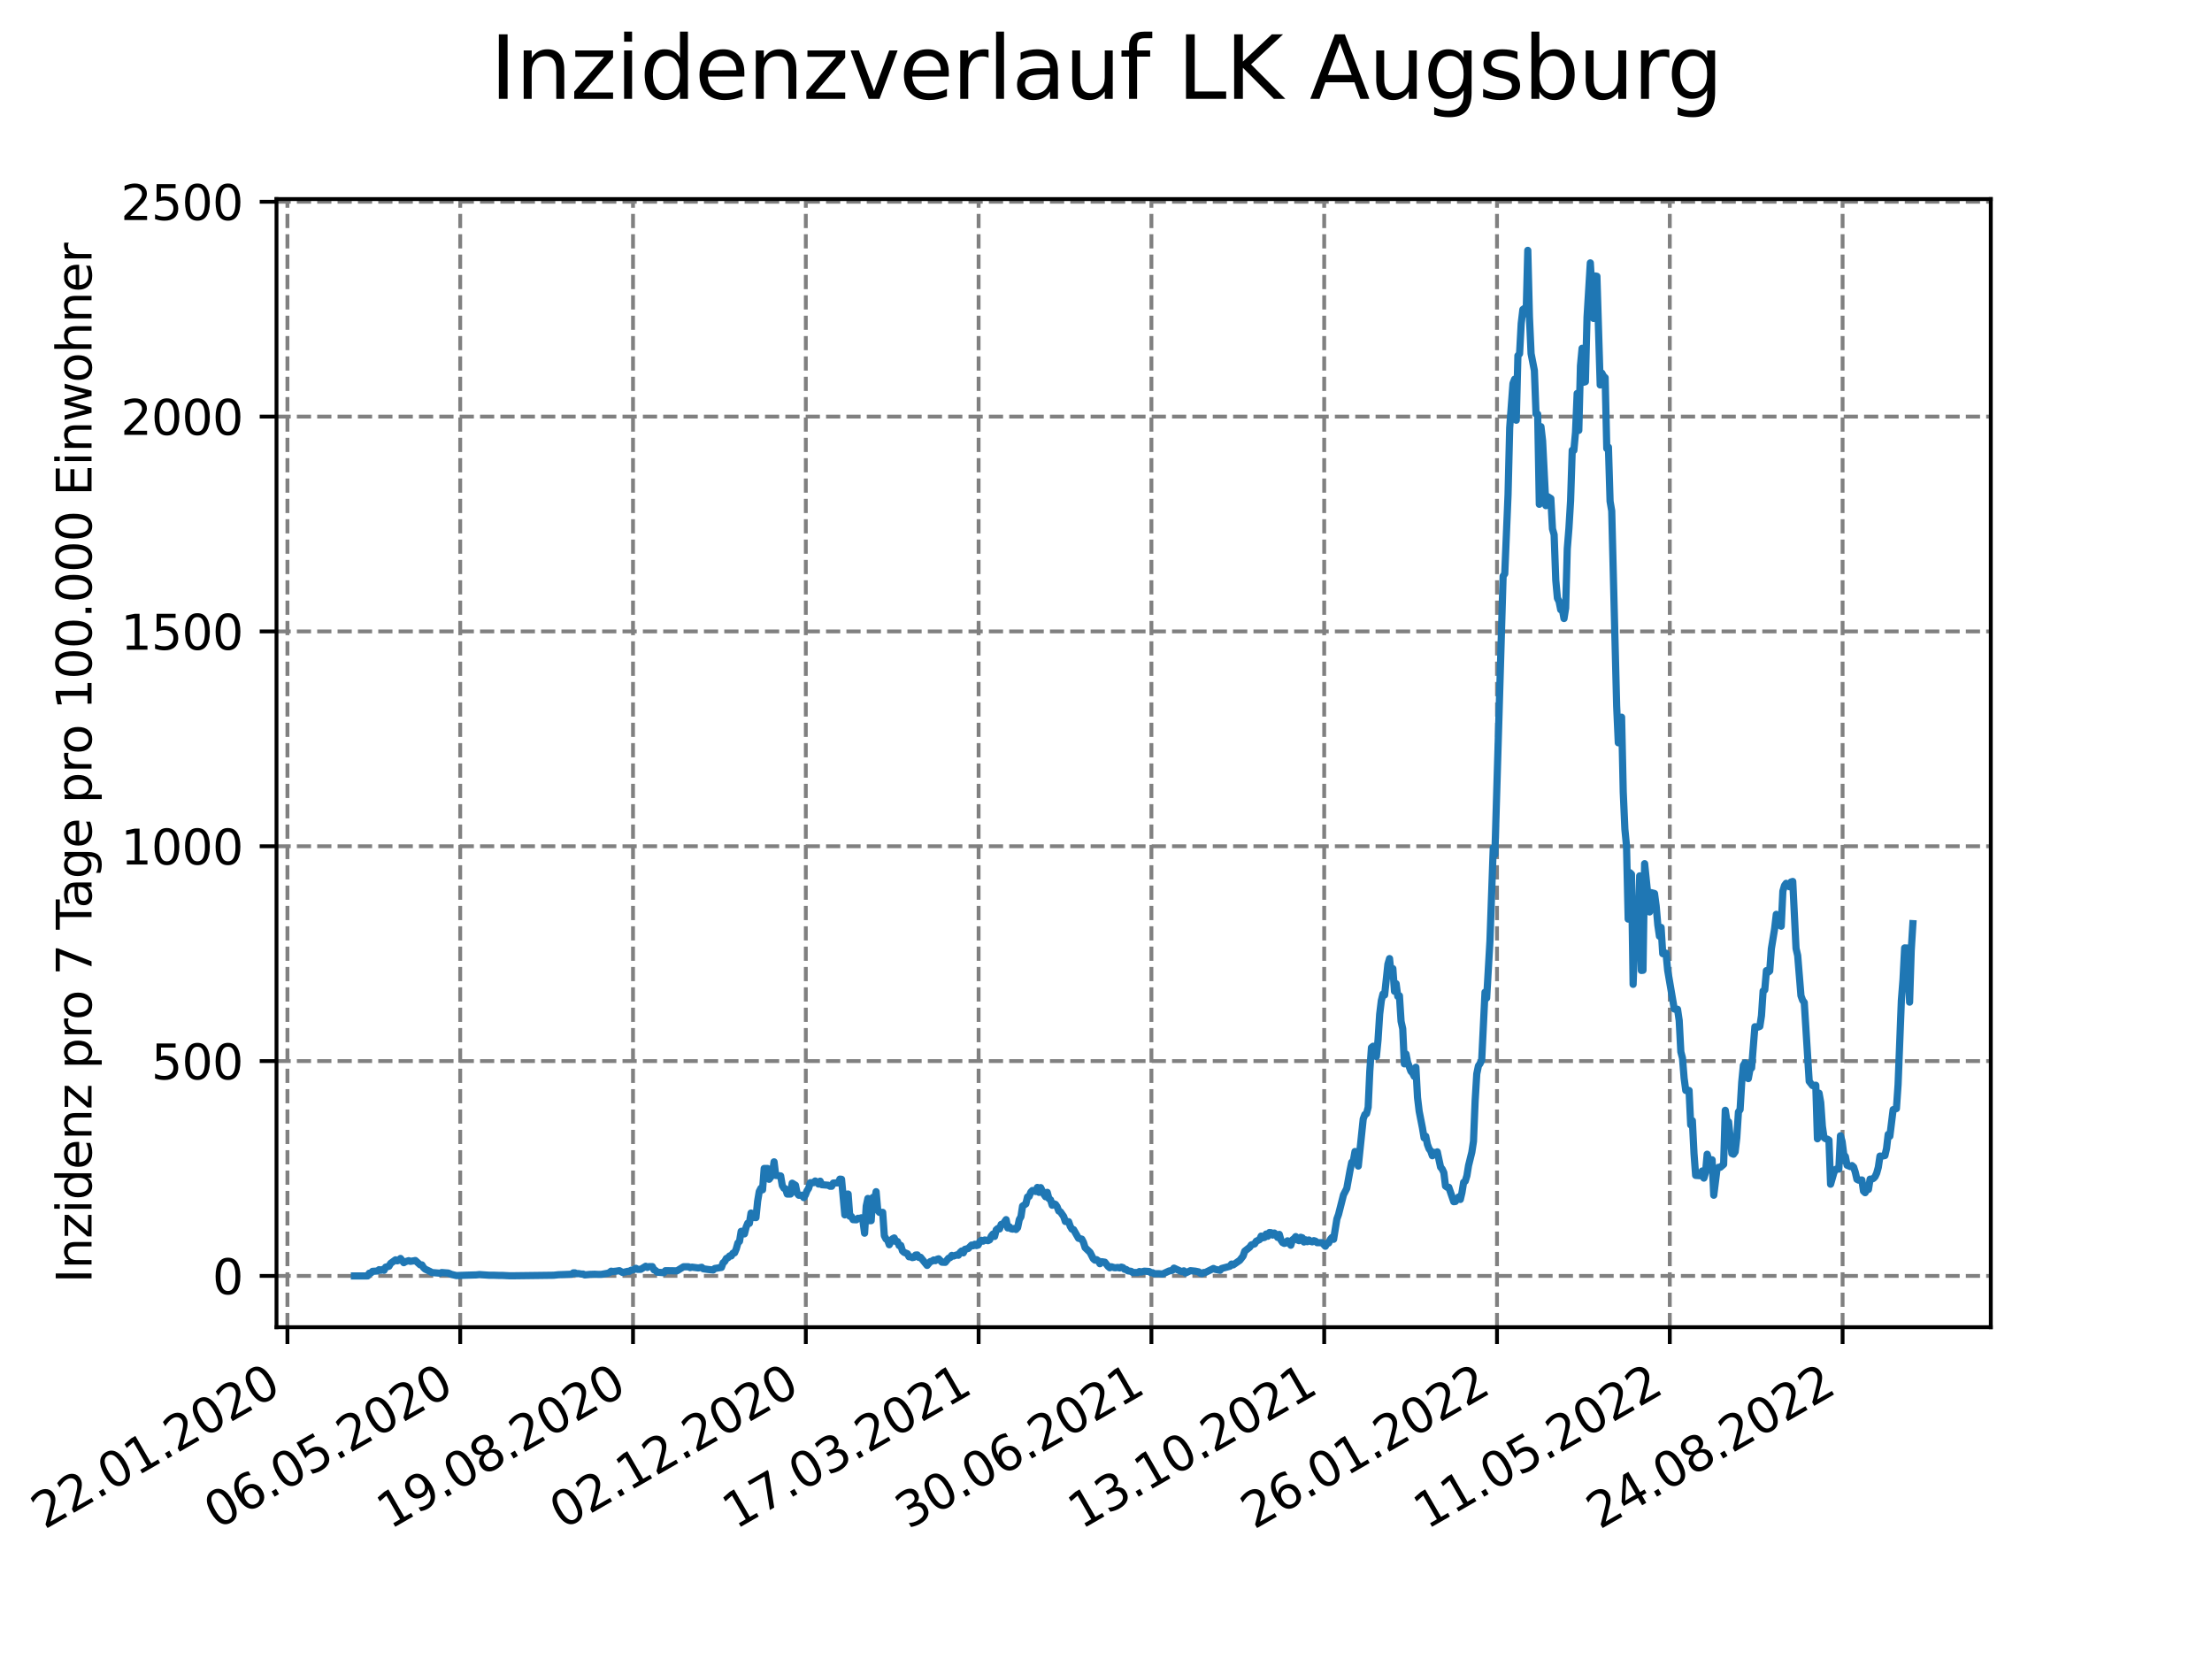 <?xml version="1.0" encoding="utf-8" standalone="no"?>
<!DOCTYPE svg PUBLIC "-//W3C//DTD SVG 1.1//EN"
  "http://www.w3.org/Graphics/SVG/1.1/DTD/svg11.dtd">
<svg xmlns:xlink="http://www.w3.org/1999/xlink" width="460.8pt" height="345.6pt" viewBox="0 0 460.8 345.6" xmlns="http://www.w3.org/2000/svg" version="1.1">
 <defs>
  <style type="text/css">*{stroke-linejoin: round; stroke-linecap: butt}</style>
 </defs>
 <g id="figure_1">
  <g id="patch_1">
   <path d="M 0 345.6 
L 460.8 345.6 
L 460.8 0 
L 0 0 
z
" style="fill: #ffffff"/>
  </g>
  <g id="axes_1">
   <g id="patch_2">
    <path d="M 57.6 276.48 
L 414.72 276.48 
L 414.72 41.472 
L 57.6 41.472 
z
" style="fill: #ffffff"/>
   </g>
   <g id="matplotlib.axis_1">
    <g id="xtick_1">
     <g id="line2d_1">
      <path d="M 59.877 276.48 
L 59.877 41.472 
" clip-path="url(#p350815d47a)" style="fill: none; stroke-dasharray: 2.96,1.28; stroke-dashoffset: 0; stroke: #808080; stroke-width: 0.8"/>
     </g>
     <g id="line2d_2">
      <defs>
       <path id="mef8d6d3909" d="M 0 0 
L 0 3.5 
" style="stroke: #000000; stroke-width: 0.8"/>
      </defs>
      <g>
       <use xlink:href="#mef8d6d3909" x="59.877" y="276.48" style="stroke: #000000; stroke-width: 0.8"/>
      </g>
     </g>
     <g id="text_1">
      <!-- 22.01.2020 -->
      <g transform="translate(9.252 318.689) rotate(-30) scale(0.1 -0.1)">
       <defs>
        <path id="DejaVuSans-32" d="M 1228 531 
L 3431 531 
L 3431 0 
L 469 0 
L 469 531 
Q 828 903 1448 1529 
Q 2069 2156 2228 2338 
Q 2531 2678 2651 2914 
Q 2772 3150 2772 3378 
Q 2772 3750 2511 3984 
Q 2250 4219 1831 4219 
Q 1534 4219 1204 4116 
Q 875 4013 500 3803 
L 500 4441 
Q 881 4594 1212 4672 
Q 1544 4750 1819 4750 
Q 2544 4750 2975 4387 
Q 3406 4025 3406 3419 
Q 3406 3131 3298 2873 
Q 3191 2616 2906 2266 
Q 2828 2175 2409 1742 
Q 1991 1309 1228 531 
z
" transform="scale(0.016)"/>
        <path id="DejaVuSans-2e" d="M 684 794 
L 1344 794 
L 1344 0 
L 684 0 
L 684 794 
z
" transform="scale(0.016)"/>
        <path id="DejaVuSans-30" d="M 2034 4250 
Q 1547 4250 1301 3770 
Q 1056 3291 1056 2328 
Q 1056 1369 1301 889 
Q 1547 409 2034 409 
Q 2525 409 2770 889 
Q 3016 1369 3016 2328 
Q 3016 3291 2770 3770 
Q 2525 4250 2034 4250 
z
M 2034 4750 
Q 2819 4750 3233 4129 
Q 3647 3509 3647 2328 
Q 3647 1150 3233 529 
Q 2819 -91 2034 -91 
Q 1250 -91 836 529 
Q 422 1150 422 2328 
Q 422 3509 836 4129 
Q 1250 4750 2034 4750 
z
" transform="scale(0.016)"/>
        <path id="DejaVuSans-31" d="M 794 531 
L 1825 531 
L 1825 4091 
L 703 3866 
L 703 4441 
L 1819 4666 
L 2450 4666 
L 2450 531 
L 3481 531 
L 3481 0 
L 794 0 
L 794 531 
z
" transform="scale(0.016)"/>
       </defs>
       <use xlink:href="#DejaVuSans-32"/>
       <use xlink:href="#DejaVuSans-32" x="63.623"/>
       <use xlink:href="#DejaVuSans-2e" x="127.246"/>
       <use xlink:href="#DejaVuSans-30" x="159.033"/>
       <use xlink:href="#DejaVuSans-31" x="222.656"/>
       <use xlink:href="#DejaVuSans-2e" x="286.279"/>
       <use xlink:href="#DejaVuSans-32" x="318.066"/>
       <use xlink:href="#DejaVuSans-30" x="381.689"/>
       <use xlink:href="#DejaVuSans-32" x="445.312"/>
       <use xlink:href="#DejaVuSans-30" x="508.936"/>
      </g>
     </g>
    </g>
    <g id="xtick_2">
     <g id="line2d_3">
      <path d="M 95.873 276.48 
L 95.873 41.472 
" clip-path="url(#p350815d47a)" style="fill: none; stroke-dasharray: 2.96,1.28; stroke-dashoffset: 0; stroke: #808080; stroke-width: 0.8"/>
     </g>
     <g id="line2d_4">
      <g>
       <use xlink:href="#mef8d6d3909" x="95.873" y="276.48" style="stroke: #000000; stroke-width: 0.8"/>
      </g>
     </g>
     <g id="text_2">
      <!-- 06.05.2020 -->
      <g transform="translate(45.248 318.689) rotate(-30) scale(0.1 -0.1)">
       <defs>
        <path id="DejaVuSans-36" d="M 2113 2584 
Q 1688 2584 1439 2293 
Q 1191 2003 1191 1497 
Q 1191 994 1439 701 
Q 1688 409 2113 409 
Q 2538 409 2786 701 
Q 3034 994 3034 1497 
Q 3034 2003 2786 2293 
Q 2538 2584 2113 2584 
z
M 3366 4563 
L 3366 3988 
Q 3128 4100 2886 4159 
Q 2644 4219 2406 4219 
Q 1781 4219 1451 3797 
Q 1122 3375 1075 2522 
Q 1259 2794 1537 2939 
Q 1816 3084 2150 3084 
Q 2853 3084 3261 2657 
Q 3669 2231 3669 1497 
Q 3669 778 3244 343 
Q 2819 -91 2113 -91 
Q 1303 -91 875 529 
Q 447 1150 447 2328 
Q 447 3434 972 4092 
Q 1497 4750 2381 4750 
Q 2619 4750 2861 4703 
Q 3103 4656 3366 4563 
z
" transform="scale(0.016)"/>
        <path id="DejaVuSans-35" d="M 691 4666 
L 3169 4666 
L 3169 4134 
L 1269 4134 
L 1269 2991 
Q 1406 3038 1543 3061 
Q 1681 3084 1819 3084 
Q 2600 3084 3056 2656 
Q 3513 2228 3513 1497 
Q 3513 744 3044 326 
Q 2575 -91 1722 -91 
Q 1428 -91 1123 -41 
Q 819 9 494 109 
L 494 744 
Q 775 591 1075 516 
Q 1375 441 1709 441 
Q 2250 441 2565 725 
Q 2881 1009 2881 1497 
Q 2881 1984 2565 2268 
Q 2250 2553 1709 2553 
Q 1456 2553 1204 2497 
Q 953 2441 691 2322 
L 691 4666 
z
" transform="scale(0.016)"/>
       </defs>
       <use xlink:href="#DejaVuSans-30"/>
       <use xlink:href="#DejaVuSans-36" x="63.623"/>
       <use xlink:href="#DejaVuSans-2e" x="127.246"/>
       <use xlink:href="#DejaVuSans-30" x="159.033"/>
       <use xlink:href="#DejaVuSans-35" x="222.656"/>
       <use xlink:href="#DejaVuSans-2e" x="286.279"/>
       <use xlink:href="#DejaVuSans-32" x="318.066"/>
       <use xlink:href="#DejaVuSans-30" x="381.689"/>
       <use xlink:href="#DejaVuSans-32" x="445.312"/>
       <use xlink:href="#DejaVuSans-30" x="508.936"/>
      </g>
     </g>
    </g>
    <g id="xtick_3">
     <g id="line2d_5">
      <path d="M 131.87 276.48 
L 131.87 41.472 
" clip-path="url(#p350815d47a)" style="fill: none; stroke-dasharray: 2.96,1.28; stroke-dashoffset: 0; stroke: #808080; stroke-width: 0.8"/>
     </g>
     <g id="line2d_6">
      <g>
       <use xlink:href="#mef8d6d3909" x="131.87" y="276.48" style="stroke: #000000; stroke-width: 0.8"/>
      </g>
     </g>
     <g id="text_3">
      <!-- 19.08.2020 -->
      <g transform="translate(81.245 318.689) rotate(-30) scale(0.1 -0.1)">
       <defs>
        <path id="DejaVuSans-39" d="M 703 97 
L 703 672 
Q 941 559 1184 500 
Q 1428 441 1663 441 
Q 2288 441 2617 861 
Q 2947 1281 2994 2138 
Q 2813 1869 2534 1725 
Q 2256 1581 1919 1581 
Q 1219 1581 811 2004 
Q 403 2428 403 3163 
Q 403 3881 828 4315 
Q 1253 4750 1959 4750 
Q 2769 4750 3195 4129 
Q 3622 3509 3622 2328 
Q 3622 1225 3098 567 
Q 2575 -91 1691 -91 
Q 1453 -91 1209 -44 
Q 966 3 703 97 
z
M 1959 2075 
Q 2384 2075 2632 2365 
Q 2881 2656 2881 3163 
Q 2881 3666 2632 3958 
Q 2384 4250 1959 4250 
Q 1534 4250 1286 3958 
Q 1038 3666 1038 3163 
Q 1038 2656 1286 2365 
Q 1534 2075 1959 2075 
z
" transform="scale(0.016)"/>
        <path id="DejaVuSans-38" d="M 2034 2216 
Q 1584 2216 1326 1975 
Q 1069 1734 1069 1313 
Q 1069 891 1326 650 
Q 1584 409 2034 409 
Q 2484 409 2743 651 
Q 3003 894 3003 1313 
Q 3003 1734 2745 1975 
Q 2488 2216 2034 2216 
z
M 1403 2484 
Q 997 2584 770 2862 
Q 544 3141 544 3541 
Q 544 4100 942 4425 
Q 1341 4750 2034 4750 
Q 2731 4750 3128 4425 
Q 3525 4100 3525 3541 
Q 3525 3141 3298 2862 
Q 3072 2584 2669 2484 
Q 3125 2378 3379 2068 
Q 3634 1759 3634 1313 
Q 3634 634 3220 271 
Q 2806 -91 2034 -91 
Q 1263 -91 848 271 
Q 434 634 434 1313 
Q 434 1759 690 2068 
Q 947 2378 1403 2484 
z
M 1172 3481 
Q 1172 3119 1398 2916 
Q 1625 2713 2034 2713 
Q 2441 2713 2670 2916 
Q 2900 3119 2900 3481 
Q 2900 3844 2670 4047 
Q 2441 4250 2034 4250 
Q 1625 4250 1398 4047 
Q 1172 3844 1172 3481 
z
" transform="scale(0.016)"/>
       </defs>
       <use xlink:href="#DejaVuSans-31"/>
       <use xlink:href="#DejaVuSans-39" x="63.623"/>
       <use xlink:href="#DejaVuSans-2e" x="127.246"/>
       <use xlink:href="#DejaVuSans-30" x="159.033"/>
       <use xlink:href="#DejaVuSans-38" x="222.656"/>
       <use xlink:href="#DejaVuSans-2e" x="286.279"/>
       <use xlink:href="#DejaVuSans-32" x="318.066"/>
       <use xlink:href="#DejaVuSans-30" x="381.689"/>
       <use xlink:href="#DejaVuSans-32" x="445.312"/>
       <use xlink:href="#DejaVuSans-30" x="508.936"/>
      </g>
     </g>
    </g>
    <g id="xtick_4">
     <g id="line2d_7">
      <path d="M 167.867 276.48 
L 167.867 41.472 
" clip-path="url(#p350815d47a)" style="fill: none; stroke-dasharray: 2.96,1.28; stroke-dashoffset: 0; stroke: #808080; stroke-width: 0.8"/>
     </g>
     <g id="line2d_8">
      <g>
       <use xlink:href="#mef8d6d3909" x="167.867" y="276.48" style="stroke: #000000; stroke-width: 0.8"/>
      </g>
     </g>
     <g id="text_4">
      <!-- 02.12.2020 -->
      <g transform="translate(117.241 318.689) rotate(-30) scale(0.1 -0.1)">
       <use xlink:href="#DejaVuSans-30"/>
       <use xlink:href="#DejaVuSans-32" x="63.623"/>
       <use xlink:href="#DejaVuSans-2e" x="127.246"/>
       <use xlink:href="#DejaVuSans-31" x="159.033"/>
       <use xlink:href="#DejaVuSans-32" x="222.656"/>
       <use xlink:href="#DejaVuSans-2e" x="286.279"/>
       <use xlink:href="#DejaVuSans-32" x="318.066"/>
       <use xlink:href="#DejaVuSans-30" x="381.689"/>
       <use xlink:href="#DejaVuSans-32" x="445.312"/>
       <use xlink:href="#DejaVuSans-30" x="508.936"/>
      </g>
     </g>
    </g>
    <g id="xtick_5">
     <g id="line2d_9">
      <path d="M 203.863 276.48 
L 203.863 41.472 
" clip-path="url(#p350815d47a)" style="fill: none; stroke-dasharray: 2.96,1.28; stroke-dashoffset: 0; stroke: #808080; stroke-width: 0.8"/>
     </g>
     <g id="line2d_10">
      <g>
       <use xlink:href="#mef8d6d3909" x="203.863" y="276.48" style="stroke: #000000; stroke-width: 0.8"/>
      </g>
     </g>
     <g id="text_5">
      <!-- 17.03.2021 -->
      <g transform="translate(153.238 318.689) rotate(-30) scale(0.1 -0.1)">
       <defs>
        <path id="DejaVuSans-37" d="M 525 4666 
L 3525 4666 
L 3525 4397 
L 1831 0 
L 1172 0 
L 2766 4134 
L 525 4134 
L 525 4666 
z
" transform="scale(0.016)"/>
        <path id="DejaVuSans-33" d="M 2597 2516 
Q 3050 2419 3304 2112 
Q 3559 1806 3559 1356 
Q 3559 666 3084 287 
Q 2609 -91 1734 -91 
Q 1441 -91 1130 -33 
Q 819 25 488 141 
L 488 750 
Q 750 597 1062 519 
Q 1375 441 1716 441 
Q 2309 441 2620 675 
Q 2931 909 2931 1356 
Q 2931 1769 2642 2001 
Q 2353 2234 1838 2234 
L 1294 2234 
L 1294 2753 
L 1863 2753 
Q 2328 2753 2575 2939 
Q 2822 3125 2822 3475 
Q 2822 3834 2567 4026 
Q 2313 4219 1838 4219 
Q 1578 4219 1281 4162 
Q 984 4106 628 3988 
L 628 4550 
Q 988 4650 1302 4700 
Q 1616 4750 1894 4750 
Q 2613 4750 3031 4423 
Q 3450 4097 3450 3541 
Q 3450 3153 3228 2886 
Q 3006 2619 2597 2516 
z
" transform="scale(0.016)"/>
       </defs>
       <use xlink:href="#DejaVuSans-31"/>
       <use xlink:href="#DejaVuSans-37" x="63.623"/>
       <use xlink:href="#DejaVuSans-2e" x="127.246"/>
       <use xlink:href="#DejaVuSans-30" x="159.033"/>
       <use xlink:href="#DejaVuSans-33" x="222.656"/>
       <use xlink:href="#DejaVuSans-2e" x="286.279"/>
       <use xlink:href="#DejaVuSans-32" x="318.066"/>
       <use xlink:href="#DejaVuSans-30" x="381.689"/>
       <use xlink:href="#DejaVuSans-32" x="445.312"/>
       <use xlink:href="#DejaVuSans-31" x="508.936"/>
      </g>
     </g>
    </g>
    <g id="xtick_6">
     <g id="line2d_11">
      <path d="M 239.86 276.48 
L 239.86 41.472 
" clip-path="url(#p350815d47a)" style="fill: none; stroke-dasharray: 2.96,1.28; stroke-dashoffset: 0; stroke: #808080; stroke-width: 0.8"/>
     </g>
     <g id="line2d_12">
      <g>
       <use xlink:href="#mef8d6d3909" x="239.86" y="276.48" style="stroke: #000000; stroke-width: 0.8"/>
      </g>
     </g>
     <g id="text_6">
      <!-- 30.06.2021 -->
      <g transform="translate(189.234 318.689) rotate(-30) scale(0.1 -0.1)">
       <use xlink:href="#DejaVuSans-33"/>
       <use xlink:href="#DejaVuSans-30" x="63.623"/>
       <use xlink:href="#DejaVuSans-2e" x="127.246"/>
       <use xlink:href="#DejaVuSans-30" x="159.033"/>
       <use xlink:href="#DejaVuSans-36" x="222.656"/>
       <use xlink:href="#DejaVuSans-2e" x="286.279"/>
       <use xlink:href="#DejaVuSans-32" x="318.066"/>
       <use xlink:href="#DejaVuSans-30" x="381.689"/>
       <use xlink:href="#DejaVuSans-32" x="445.312"/>
       <use xlink:href="#DejaVuSans-31" x="508.936"/>
      </g>
     </g>
    </g>
    <g id="xtick_7">
     <g id="line2d_13">
      <path d="M 275.856 276.48 
L 275.856 41.472 
" clip-path="url(#p350815d47a)" style="fill: none; stroke-dasharray: 2.96,1.28; stroke-dashoffset: 0; stroke: #808080; stroke-width: 0.8"/>
     </g>
     <g id="line2d_14">
      <g>
       <use xlink:href="#mef8d6d3909" x="275.856" y="276.48" style="stroke: #000000; stroke-width: 0.8"/>
      </g>
     </g>
     <g id="text_7">
      <!-- 13.10.2021 -->
      <g transform="translate(225.231 318.689) rotate(-30) scale(0.1 -0.1)">
       <use xlink:href="#DejaVuSans-31"/>
       <use xlink:href="#DejaVuSans-33" x="63.623"/>
       <use xlink:href="#DejaVuSans-2e" x="127.246"/>
       <use xlink:href="#DejaVuSans-31" x="159.033"/>
       <use xlink:href="#DejaVuSans-30" x="222.656"/>
       <use xlink:href="#DejaVuSans-2e" x="286.279"/>
       <use xlink:href="#DejaVuSans-32" x="318.066"/>
       <use xlink:href="#DejaVuSans-30" x="381.689"/>
       <use xlink:href="#DejaVuSans-32" x="445.312"/>
       <use xlink:href="#DejaVuSans-31" x="508.936"/>
      </g>
     </g>
    </g>
    <g id="xtick_8">
     <g id="line2d_15">
      <path d="M 311.853 276.48 
L 311.853 41.472 
" clip-path="url(#p350815d47a)" style="fill: none; stroke-dasharray: 2.96,1.28; stroke-dashoffset: 0; stroke: #808080; stroke-width: 0.8"/>
     </g>
     <g id="line2d_16">
      <g>
       <use xlink:href="#mef8d6d3909" x="311.853" y="276.48" style="stroke: #000000; stroke-width: 0.8"/>
      </g>
     </g>
     <g id="text_8">
      <!-- 26.01.2022 -->
      <g transform="translate(261.228 318.689) rotate(-30) scale(0.1 -0.1)">
       <use xlink:href="#DejaVuSans-32"/>
       <use xlink:href="#DejaVuSans-36" x="63.623"/>
       <use xlink:href="#DejaVuSans-2e" x="127.246"/>
       <use xlink:href="#DejaVuSans-30" x="159.033"/>
       <use xlink:href="#DejaVuSans-31" x="222.656"/>
       <use xlink:href="#DejaVuSans-2e" x="286.279"/>
       <use xlink:href="#DejaVuSans-32" x="318.066"/>
       <use xlink:href="#DejaVuSans-30" x="381.689"/>
       <use xlink:href="#DejaVuSans-32" x="445.312"/>
       <use xlink:href="#DejaVuSans-32" x="508.936"/>
      </g>
     </g>
    </g>
    <g id="xtick_9">
     <g id="line2d_17">
      <path d="M 347.849 276.48 
L 347.849 41.472 
" clip-path="url(#p350815d47a)" style="fill: none; stroke-dasharray: 2.96,1.28; stroke-dashoffset: 0; stroke: #808080; stroke-width: 0.8"/>
     </g>
     <g id="line2d_18">
      <g>
       <use xlink:href="#mef8d6d3909" x="347.849" y="276.48" style="stroke: #000000; stroke-width: 0.8"/>
      </g>
     </g>
     <g id="text_9">
      <!-- 11.05.2022 -->
      <g transform="translate(297.224 318.689) rotate(-30) scale(0.1 -0.1)">
       <use xlink:href="#DejaVuSans-31"/>
       <use xlink:href="#DejaVuSans-31" x="63.623"/>
       <use xlink:href="#DejaVuSans-2e" x="127.246"/>
       <use xlink:href="#DejaVuSans-30" x="159.033"/>
       <use xlink:href="#DejaVuSans-35" x="222.656"/>
       <use xlink:href="#DejaVuSans-2e" x="286.279"/>
       <use xlink:href="#DejaVuSans-32" x="318.066"/>
       <use xlink:href="#DejaVuSans-30" x="381.689"/>
       <use xlink:href="#DejaVuSans-32" x="445.312"/>
       <use xlink:href="#DejaVuSans-32" x="508.936"/>
      </g>
     </g>
    </g>
    <g id="xtick_10">
     <g id="line2d_19">
      <path d="M 383.846 276.48 
L 383.846 41.472 
" clip-path="url(#p350815d47a)" style="fill: none; stroke-dasharray: 2.96,1.28; stroke-dashoffset: 0; stroke: #808080; stroke-width: 0.8"/>
     </g>
     <g id="line2d_20">
      <g>
       <use xlink:href="#mef8d6d3909" x="383.846" y="276.48" style="stroke: #000000; stroke-width: 0.8"/>
      </g>
     </g>
     <g id="text_10">
      <!-- 24.08.2022 -->
      <g transform="translate(333.221 318.689) rotate(-30) scale(0.1 -0.1)">
       <defs>
        <path id="DejaVuSans-34" d="M 2419 4116 
L 825 1625 
L 2419 1625 
L 2419 4116 
z
M 2253 4666 
L 3047 4666 
L 3047 1625 
L 3713 1625 
L 3713 1100 
L 3047 1100 
L 3047 0 
L 2419 0 
L 2419 1100 
L 313 1100 
L 313 1709 
L 2253 4666 
z
" transform="scale(0.016)"/>
       </defs>
       <use xlink:href="#DejaVuSans-32"/>
       <use xlink:href="#DejaVuSans-34" x="63.623"/>
       <use xlink:href="#DejaVuSans-2e" x="127.246"/>
       <use xlink:href="#DejaVuSans-30" x="159.033"/>
       <use xlink:href="#DejaVuSans-38" x="222.656"/>
       <use xlink:href="#DejaVuSans-2e" x="286.279"/>
       <use xlink:href="#DejaVuSans-32" x="318.066"/>
       <use xlink:href="#DejaVuSans-30" x="381.689"/>
       <use xlink:href="#DejaVuSans-32" x="445.312"/>
       <use xlink:href="#DejaVuSans-32" x="508.936"/>
      </g>
     </g>
    </g>
   </g>
   <g id="matplotlib.axis_2">
    <g id="ytick_1">
     <g id="line2d_21">
      <path d="M 57.6 265.798 
L 414.72 265.798 
" clip-path="url(#p350815d47a)" style="fill: none; stroke-dasharray: 2.96,1.28; stroke-dashoffset: 0; stroke: #808080; stroke-width: 0.8"/>
     </g>
     <g id="line2d_22">
      <defs>
       <path id="m6d51713709" d="M 0 0 
L -3.5 0 
" style="stroke: #000000; stroke-width: 0.8"/>
      </defs>
      <g>
       <use xlink:href="#m6d51713709" x="57.6" y="265.798" style="stroke: #000000; stroke-width: 0.8"/>
      </g>
     </g>
     <g id="text_11">
      <!-- 0 -->
      <g transform="translate(44.237 269.597) scale(0.1 -0.1)">
       <use xlink:href="#DejaVuSans-30"/>
      </g>
     </g>
    </g>
    <g id="ytick_2">
     <g id="line2d_23">
      <path d="M 57.6 221.044 
L 414.72 221.044 
" clip-path="url(#p350815d47a)" style="fill: none; stroke-dasharray: 2.96,1.28; stroke-dashoffset: 0; stroke: #808080; stroke-width: 0.8"/>
     </g>
     <g id="line2d_24">
      <g>
       <use xlink:href="#m6d51713709" x="57.6" y="221.044" style="stroke: #000000; stroke-width: 0.8"/>
      </g>
     </g>
     <g id="text_12">
      <!-- 500 -->
      <g transform="translate(31.512 224.843) scale(0.1 -0.1)">
       <use xlink:href="#DejaVuSans-35"/>
       <use xlink:href="#DejaVuSans-30" x="63.623"/>
       <use xlink:href="#DejaVuSans-30" x="127.246"/>
      </g>
     </g>
    </g>
    <g id="ytick_3">
     <g id="line2d_25">
      <path d="M 57.6 176.291 
L 414.72 176.291 
" clip-path="url(#p350815d47a)" style="fill: none; stroke-dasharray: 2.96,1.28; stroke-dashoffset: 0; stroke: #808080; stroke-width: 0.8"/>
     </g>
     <g id="line2d_26">
      <g>
       <use xlink:href="#m6d51713709" x="57.6" y="176.291" style="stroke: #000000; stroke-width: 0.8"/>
      </g>
     </g>
     <g id="text_13">
      <!-- 1000 -->
      <g transform="translate(25.15 180.09) scale(0.1 -0.1)">
       <use xlink:href="#DejaVuSans-31"/>
       <use xlink:href="#DejaVuSans-30" x="63.623"/>
       <use xlink:href="#DejaVuSans-30" x="127.246"/>
       <use xlink:href="#DejaVuSans-30" x="190.869"/>
      </g>
     </g>
    </g>
    <g id="ytick_4">
     <g id="line2d_27">
      <path d="M 57.6 131.537 
L 414.72 131.537 
" clip-path="url(#p350815d47a)" style="fill: none; stroke-dasharray: 2.96,1.28; stroke-dashoffset: 0; stroke: #808080; stroke-width: 0.8"/>
     </g>
     <g id="line2d_28">
      <g>
       <use xlink:href="#m6d51713709" x="57.6" y="131.537" style="stroke: #000000; stroke-width: 0.8"/>
      </g>
     </g>
     <g id="text_14">
      <!-- 1500 -->
      <g transform="translate(25.15 135.336) scale(0.1 -0.1)">
       <use xlink:href="#DejaVuSans-31"/>
       <use xlink:href="#DejaVuSans-35" x="63.623"/>
       <use xlink:href="#DejaVuSans-30" x="127.246"/>
       <use xlink:href="#DejaVuSans-30" x="190.869"/>
      </g>
     </g>
    </g>
    <g id="ytick_5">
     <g id="line2d_29">
      <path d="M 57.6 86.784 
L 414.72 86.784 
" clip-path="url(#p350815d47a)" style="fill: none; stroke-dasharray: 2.96,1.28; stroke-dashoffset: 0; stroke: #808080; stroke-width: 0.8"/>
     </g>
     <g id="line2d_30">
      <g>
       <use xlink:href="#m6d51713709" x="57.6" y="86.784" style="stroke: #000000; stroke-width: 0.8"/>
      </g>
     </g>
     <g id="text_15">
      <!-- 2000 -->
      <g transform="translate(25.15 90.583) scale(0.1 -0.1)">
       <use xlink:href="#DejaVuSans-32"/>
       <use xlink:href="#DejaVuSans-30" x="63.623"/>
       <use xlink:href="#DejaVuSans-30" x="127.246"/>
       <use xlink:href="#DejaVuSans-30" x="190.869"/>
      </g>
     </g>
    </g>
    <g id="ytick_6">
     <g id="line2d_31">
      <path d="M 57.6 42.03 
L 414.72 42.03 
" clip-path="url(#p350815d47a)" style="fill: none; stroke-dasharray: 2.96,1.28; stroke-dashoffset: 0; stroke: #808080; stroke-width: 0.8"/>
     </g>
     <g id="line2d_32">
      <g>
       <use xlink:href="#m6d51713709" x="57.6" y="42.03" style="stroke: #000000; stroke-width: 0.8"/>
      </g>
     </g>
     <g id="text_16">
      <!-- 2500 -->
      <g transform="translate(25.15 45.829) scale(0.1 -0.1)">
       <use xlink:href="#DejaVuSans-32"/>
       <use xlink:href="#DejaVuSans-35" x="63.623"/>
       <use xlink:href="#DejaVuSans-30" x="127.246"/>
       <use xlink:href="#DejaVuSans-30" x="190.869"/>
      </g>
     </g>
    </g>
    <g id="text_17">
     <!-- Inzidenz pro 7 Tage pro 100.000 Einwohner -->
     <g transform="translate(19.07 267.301) rotate(-90) scale(0.1 -0.1)">
      <defs>
       <path id="DejaVuSans-49" d="M 628 4666 
L 1259 4666 
L 1259 0 
L 628 0 
L 628 4666 
z
" transform="scale(0.016)"/>
       <path id="DejaVuSans-6e" d="M 3513 2113 
L 3513 0 
L 2938 0 
L 2938 2094 
Q 2938 2591 2744 2837 
Q 2550 3084 2163 3084 
Q 1697 3084 1428 2787 
Q 1159 2491 1159 1978 
L 1159 0 
L 581 0 
L 581 3500 
L 1159 3500 
L 1159 2956 
Q 1366 3272 1645 3428 
Q 1925 3584 2291 3584 
Q 2894 3584 3203 3211 
Q 3513 2838 3513 2113 
z
" transform="scale(0.016)"/>
       <path id="DejaVuSans-7a" d="M 353 3500 
L 3084 3500 
L 3084 2975 
L 922 459 
L 3084 459 
L 3084 0 
L 275 0 
L 275 525 
L 2438 3041 
L 353 3041 
L 353 3500 
z
" transform="scale(0.016)"/>
       <path id="DejaVuSans-69" d="M 603 3500 
L 1178 3500 
L 1178 0 
L 603 0 
L 603 3500 
z
M 603 4863 
L 1178 4863 
L 1178 4134 
L 603 4134 
L 603 4863 
z
" transform="scale(0.016)"/>
       <path id="DejaVuSans-64" d="M 2906 2969 
L 2906 4863 
L 3481 4863 
L 3481 0 
L 2906 0 
L 2906 525 
Q 2725 213 2448 61 
Q 2172 -91 1784 -91 
Q 1150 -91 751 415 
Q 353 922 353 1747 
Q 353 2572 751 3078 
Q 1150 3584 1784 3584 
Q 2172 3584 2448 3432 
Q 2725 3281 2906 2969 
z
M 947 1747 
Q 947 1113 1208 752 
Q 1469 391 1925 391 
Q 2381 391 2643 752 
Q 2906 1113 2906 1747 
Q 2906 2381 2643 2742 
Q 2381 3103 1925 3103 
Q 1469 3103 1208 2742 
Q 947 2381 947 1747 
z
" transform="scale(0.016)"/>
       <path id="DejaVuSans-65" d="M 3597 1894 
L 3597 1613 
L 953 1613 
Q 991 1019 1311 708 
Q 1631 397 2203 397 
Q 2534 397 2845 478 
Q 3156 559 3463 722 
L 3463 178 
Q 3153 47 2828 -22 
Q 2503 -91 2169 -91 
Q 1331 -91 842 396 
Q 353 884 353 1716 
Q 353 2575 817 3079 
Q 1281 3584 2069 3584 
Q 2775 3584 3186 3129 
Q 3597 2675 3597 1894 
z
M 3022 2063 
Q 3016 2534 2758 2815 
Q 2500 3097 2075 3097 
Q 1594 3097 1305 2825 
Q 1016 2553 972 2059 
L 3022 2063 
z
" transform="scale(0.016)"/>
       <path id="DejaVuSans-20" transform="scale(0.016)"/>
       <path id="DejaVuSans-70" d="M 1159 525 
L 1159 -1331 
L 581 -1331 
L 581 3500 
L 1159 3500 
L 1159 2969 
Q 1341 3281 1617 3432 
Q 1894 3584 2278 3584 
Q 2916 3584 3314 3078 
Q 3713 2572 3713 1747 
Q 3713 922 3314 415 
Q 2916 -91 2278 -91 
Q 1894 -91 1617 61 
Q 1341 213 1159 525 
z
M 3116 1747 
Q 3116 2381 2855 2742 
Q 2594 3103 2138 3103 
Q 1681 3103 1420 2742 
Q 1159 2381 1159 1747 
Q 1159 1113 1420 752 
Q 1681 391 2138 391 
Q 2594 391 2855 752 
Q 3116 1113 3116 1747 
z
" transform="scale(0.016)"/>
       <path id="DejaVuSans-72" d="M 2631 2963 
Q 2534 3019 2420 3045 
Q 2306 3072 2169 3072 
Q 1681 3072 1420 2755 
Q 1159 2438 1159 1844 
L 1159 0 
L 581 0 
L 581 3500 
L 1159 3500 
L 1159 2956 
Q 1341 3275 1631 3429 
Q 1922 3584 2338 3584 
Q 2397 3584 2469 3576 
Q 2541 3569 2628 3553 
L 2631 2963 
z
" transform="scale(0.016)"/>
       <path id="DejaVuSans-6f" d="M 1959 3097 
Q 1497 3097 1228 2736 
Q 959 2375 959 1747 
Q 959 1119 1226 758 
Q 1494 397 1959 397 
Q 2419 397 2687 759 
Q 2956 1122 2956 1747 
Q 2956 2369 2687 2733 
Q 2419 3097 1959 3097 
z
M 1959 3584 
Q 2709 3584 3137 3096 
Q 3566 2609 3566 1747 
Q 3566 888 3137 398 
Q 2709 -91 1959 -91 
Q 1206 -91 779 398 
Q 353 888 353 1747 
Q 353 2609 779 3096 
Q 1206 3584 1959 3584 
z
" transform="scale(0.016)"/>
       <path id="DejaVuSans-54" d="M -19 4666 
L 3928 4666 
L 3928 4134 
L 2272 4134 
L 2272 0 
L 1638 0 
L 1638 4134 
L -19 4134 
L -19 4666 
z
" transform="scale(0.016)"/>
       <path id="DejaVuSans-61" d="M 2194 1759 
Q 1497 1759 1228 1600 
Q 959 1441 959 1056 
Q 959 750 1161 570 
Q 1363 391 1709 391 
Q 2188 391 2477 730 
Q 2766 1069 2766 1631 
L 2766 1759 
L 2194 1759 
z
M 3341 1997 
L 3341 0 
L 2766 0 
L 2766 531 
Q 2569 213 2275 61 
Q 1981 -91 1556 -91 
Q 1019 -91 701 211 
Q 384 513 384 1019 
Q 384 1609 779 1909 
Q 1175 2209 1959 2209 
L 2766 2209 
L 2766 2266 
Q 2766 2663 2505 2880 
Q 2244 3097 1772 3097 
Q 1472 3097 1187 3025 
Q 903 2953 641 2809 
L 641 3341 
Q 956 3463 1253 3523 
Q 1550 3584 1831 3584 
Q 2591 3584 2966 3190 
Q 3341 2797 3341 1997 
z
" transform="scale(0.016)"/>
       <path id="DejaVuSans-67" d="M 2906 1791 
Q 2906 2416 2648 2759 
Q 2391 3103 1925 3103 
Q 1463 3103 1205 2759 
Q 947 2416 947 1791 
Q 947 1169 1205 825 
Q 1463 481 1925 481 
Q 2391 481 2648 825 
Q 2906 1169 2906 1791 
z
M 3481 434 
Q 3481 -459 3084 -895 
Q 2688 -1331 1869 -1331 
Q 1566 -1331 1297 -1286 
Q 1028 -1241 775 -1147 
L 775 -588 
Q 1028 -725 1275 -790 
Q 1522 -856 1778 -856 
Q 2344 -856 2625 -561 
Q 2906 -266 2906 331 
L 2906 616 
Q 2728 306 2450 153 
Q 2172 0 1784 0 
Q 1141 0 747 490 
Q 353 981 353 1791 
Q 353 2603 747 3093 
Q 1141 3584 1784 3584 
Q 2172 3584 2450 3431 
Q 2728 3278 2906 2969 
L 2906 3500 
L 3481 3500 
L 3481 434 
z
" transform="scale(0.016)"/>
       <path id="DejaVuSans-45" d="M 628 4666 
L 3578 4666 
L 3578 4134 
L 1259 4134 
L 1259 2753 
L 3481 2753 
L 3481 2222 
L 1259 2222 
L 1259 531 
L 3634 531 
L 3634 0 
L 628 0 
L 628 4666 
z
" transform="scale(0.016)"/>
       <path id="DejaVuSans-77" d="M 269 3500 
L 844 3500 
L 1563 769 
L 2278 3500 
L 2956 3500 
L 3675 769 
L 4391 3500 
L 4966 3500 
L 4050 0 
L 3372 0 
L 2619 2869 
L 1863 0 
L 1184 0 
L 269 3500 
z
" transform="scale(0.016)"/>
       <path id="DejaVuSans-68" d="M 3513 2113 
L 3513 0 
L 2938 0 
L 2938 2094 
Q 2938 2591 2744 2837 
Q 2550 3084 2163 3084 
Q 1697 3084 1428 2787 
Q 1159 2491 1159 1978 
L 1159 0 
L 581 0 
L 581 4863 
L 1159 4863 
L 1159 2956 
Q 1366 3272 1645 3428 
Q 1925 3584 2291 3584 
Q 2894 3584 3203 3211 
Q 3513 2838 3513 2113 
z
" transform="scale(0.016)"/>
      </defs>
      <use xlink:href="#DejaVuSans-49"/>
      <use xlink:href="#DejaVuSans-6e" x="29.492"/>
      <use xlink:href="#DejaVuSans-7a" x="92.871"/>
      <use xlink:href="#DejaVuSans-69" x="145.361"/>
      <use xlink:href="#DejaVuSans-64" x="173.145"/>
      <use xlink:href="#DejaVuSans-65" x="236.621"/>
      <use xlink:href="#DejaVuSans-6e" x="298.145"/>
      <use xlink:href="#DejaVuSans-7a" x="361.523"/>
      <use xlink:href="#DejaVuSans-20" x="414.014"/>
      <use xlink:href="#DejaVuSans-70" x="445.801"/>
      <use xlink:href="#DejaVuSans-72" x="509.277"/>
      <use xlink:href="#DejaVuSans-6f" x="548.141"/>
      <use xlink:href="#DejaVuSans-20" x="609.322"/>
      <use xlink:href="#DejaVuSans-37" x="641.109"/>
      <use xlink:href="#DejaVuSans-20" x="704.732"/>
      <use xlink:href="#DejaVuSans-54" x="736.52"/>
      <use xlink:href="#DejaVuSans-61" x="781.104"/>
      <use xlink:href="#DejaVuSans-67" x="842.383"/>
      <use xlink:href="#DejaVuSans-65" x="905.859"/>
      <use xlink:href="#DejaVuSans-20" x="967.383"/>
      <use xlink:href="#DejaVuSans-70" x="999.17"/>
      <use xlink:href="#DejaVuSans-72" x="1062.646"/>
      <use xlink:href="#DejaVuSans-6f" x="1101.51"/>
      <use xlink:href="#DejaVuSans-20" x="1162.691"/>
      <use xlink:href="#DejaVuSans-31" x="1194.479"/>
      <use xlink:href="#DejaVuSans-30" x="1258.102"/>
      <use xlink:href="#DejaVuSans-30" x="1321.725"/>
      <use xlink:href="#DejaVuSans-2e" x="1385.348"/>
      <use xlink:href="#DejaVuSans-30" x="1417.135"/>
      <use xlink:href="#DejaVuSans-30" x="1480.758"/>
      <use xlink:href="#DejaVuSans-30" x="1544.381"/>
      <use xlink:href="#DejaVuSans-20" x="1608.004"/>
      <use xlink:href="#DejaVuSans-45" x="1639.791"/>
      <use xlink:href="#DejaVuSans-69" x="1702.975"/>
      <use xlink:href="#DejaVuSans-6e" x="1730.758"/>
      <use xlink:href="#DejaVuSans-77" x="1794.137"/>
      <use xlink:href="#DejaVuSans-6f" x="1875.924"/>
      <use xlink:href="#DejaVuSans-68" x="1937.105"/>
      <use xlink:href="#DejaVuSans-6e" x="2000.484"/>
      <use xlink:href="#DejaVuSans-65" x="2063.863"/>
      <use xlink:href="#DejaVuSans-72" x="2125.387"/>
     </g>
    </g>
   </g>
   <g id="line2d_33">
    <path d="M 73.833 265.798 
L 76.575 265.798 
L 76.918 265.233 
L 77.261 265.197 
L 77.604 264.844 
L 78.632 264.774 
L 78.975 264.491 
L 79.318 264.632 
L 79.661 264.456 
L 80.004 264.632 
L 80.346 263.962 
L 81.032 263.785 
L 81.375 263.185 
L 82.403 262.443 
L 82.746 262.655 
L 83.089 262.549 
L 83.432 262.161 
L 84.117 263.043 
L 84.46 262.832 
L 85.146 262.62 
L 85.489 262.761 
L 86.174 262.655 
L 86.517 262.584 
L 87.546 263.502 
L 87.889 263.502 
L 88.231 264.067 
L 88.574 264.385 
L 89.603 264.88 
L 89.945 265.092 
L 91.66 265.233 
L 92.002 265.092 
L 93.374 265.197 
L 94.059 265.48 
L 95.088 265.727 
L 96.802 265.657 
L 99.202 265.586 
L 99.887 265.515 
L 101.944 265.657 
L 102.973 265.657 
L 104.001 265.692 
L 104.687 265.692 
L 106.058 265.763 
L 107.087 265.763 
L 115.314 265.657 
L 116.343 265.551 
L 119.086 265.445 
L 119.428 265.162 
L 119.771 265.162 
L 120.114 265.339 
L 120.457 265.303 
L 121.142 265.409 
L 121.485 265.409 
L 121.828 265.586 
L 122.857 265.48 
L 123.885 265.445 
L 124.571 265.48 
L 125.256 265.48 
L 126.628 265.233 
L 126.97 265.092 
L 127.313 264.809 
L 127.656 264.88 
L 128.342 264.809 
L 129.027 264.703 
L 129.713 265.092 
L 130.742 264.844 
L 131.084 264.844 
L 131.427 264.632 
L 132.113 264.456 
L 132.456 264.209 
L 132.798 264.421 
L 133.484 264.421 
L 134.513 263.785 
L 134.855 264.032 
L 135.198 263.856 
L 135.884 263.856 
L 136.227 264.527 
L 136.57 264.668 
L 136.912 265.021 
L 138.284 265.127 
L 138.627 264.703 
L 141.026 264.738 
L 142.398 263.891 
L 143.426 263.891 
L 143.769 264.067 
L 144.112 263.962 
L 145.483 264.138 
L 146.169 263.997 
L 146.511 264.315 
L 147.54 264.456 
L 148.568 264.562 
L 148.911 264.244 
L 150.283 264.032 
L 150.625 263.079 
L 150.968 262.796 
L 151.311 262.161 
L 151.654 262.019 
L 151.997 261.631 
L 152.339 261.631 
L 152.682 261.066 
L 153.025 260.995 
L 153.368 260.183 
L 153.711 258.947 
L 154.054 258.594 
L 154.396 256.51 
L 154.739 256.475 
L 155.082 257.04 
L 155.425 255.663 
L 155.768 254.815 
L 156.111 254.851 
L 156.453 252.697 
L 156.796 253.615 
L 157.482 253.65 
L 157.825 250.26 
L 158.167 248.212 
L 158.51 247.541 
L 158.853 247.859 
L 159.196 243.409 
L 159.882 243.409 
L 160.224 245.669 
L 160.567 245.21 
L 160.91 244.398 
L 161.253 242.032 
L 161.596 244.857 
L 162.624 244.963 
L 162.967 246.976 
L 163.31 247.541 
L 163.653 247.682 
L 163.995 248.742 
L 164.681 248.742 
L 165.024 246.482 
L 165.71 246.905 
L 166.052 248.565 
L 166.395 248.989 
L 167.081 248.989 
L 167.424 249.483 
L 167.767 248.954 
L 168.109 248.071 
L 168.452 247.541 
L 168.795 246.376 
L 169.481 246.376 
L 169.824 246.023 
L 170.166 246.27 
L 170.509 246.658 
L 170.852 246.058 
L 171.195 246.799 
L 172.566 246.905 
L 172.909 247.117 
L 173.252 247.117 
L 173.595 246.446 
L 174.623 246.411 
L 174.966 245.634 
L 175.309 245.669 
L 175.994 253.085 
L 176.337 248.777 
L 176.68 248.742 
L 177.023 253.368 
L 177.366 253.403 
L 177.708 254.074 
L 178.394 254.109 
L 178.737 253.791 
L 179.08 253.827 
L 179.423 253.685 
L 179.765 254.356 
L 180.108 256.899 
L 180.451 251.249 
L 180.794 249.66 
L 181.137 254.286 
L 181.48 254.286 
L 181.822 249.448 
L 182.165 250.26 
L 182.508 248.247 
L 182.851 252.096 
L 183.194 252.555 
L 183.879 252.555 
L 184.222 257.429 
L 184.565 258.1 
L 184.908 258.347 
L 185.251 259.3 
L 185.936 258.064 
L 186.279 257.888 
L 186.622 258.629 
L 186.965 258.629 
L 187.308 259.477 
L 187.65 259.441 
L 187.993 260.571 
L 188.336 260.889 
L 189.022 261.172 
L 189.364 261.807 
L 189.707 261.807 
L 190.05 261.984 
L 190.393 261.913 
L 190.736 261.454 
L 191.079 261.419 
L 191.421 261.949 
L 191.764 261.913 
L 193.136 263.608 
L 193.821 262.796 
L 194.164 262.726 
L 194.507 262.478 
L 194.85 262.62 
L 195.193 262.337 
L 195.535 262.231 
L 196.221 262.937 
L 196.907 262.973 
L 197.592 262.125 
L 197.935 261.984 
L 198.278 261.525 
L 198.621 261.666 
L 199.306 261.419 
L 199.649 261.49 
L 199.992 260.925 
L 200.335 260.607 
L 200.678 260.995 
L 201.021 260.254 
L 201.706 260.077 
L 202.392 259.371 
L 202.735 259.512 
L 203.077 259.194 
L 203.42 259.477 
L 203.763 259.371 
L 204.106 258.665 
L 204.449 258.382 
L 204.792 258.559 
L 205.134 258.311 
L 205.82 258.453 
L 206.163 258.276 
L 206.506 257.499 
L 206.849 257.076 
L 207.191 257.57 
L 207.534 256.193 
L 207.877 255.91 
L 208.22 256.016 
L 208.563 255.063 
L 208.905 255.063 
L 209.591 254.074 
L 209.934 255.804 
L 210.277 255.557 
L 210.62 255.981 
L 210.962 256.051 
L 211.305 255.91 
L 211.648 256.122 
L 211.991 255.734 
L 212.334 254.074 
L 212.677 253.474 
L 213.019 251.249 
L 213.705 250.79 
L 214.048 249.342 
L 214.391 249.236 
L 214.733 248.353 
L 215.076 248 
L 215.762 248.212 
L 216.105 247.364 
L 216.448 248.389 
L 216.79 247.4 
L 217.476 248.812 
L 217.819 249.307 
L 218.162 248.389 
L 218.505 249.695 
L 218.847 249.942 
L 219.19 251.072 
L 219.533 250.754 
L 219.876 250.896 
L 220.219 251.39 
L 220.561 252.273 
L 220.904 252.45 
L 221.59 253.438 
L 221.933 254.462 
L 222.618 254.498 
L 222.961 255.486 
L 223.304 256.051 
L 223.647 256.157 
L 224.675 257.958 
L 225.361 258.135 
L 225.704 258.806 
L 226.047 259.901 
L 227.075 260.889 
L 227.761 262.231 
L 228.104 262.514 
L 228.446 262.408 
L 228.789 262.655 
L 229.132 263.255 
L 229.475 262.832 
L 230.161 262.937 
L 230.846 263.82 
L 231.189 264.103 
L 231.532 263.891 
L 232.218 264.103 
L 232.903 264.032 
L 233.246 264.138 
L 233.589 263.962 
L 233.932 264.067 
L 234.274 264.421 
L 234.617 264.456 
L 234.96 264.738 
L 235.646 264.844 
L 235.989 265.092 
L 237.017 265.092 
L 237.36 264.88 
L 237.703 264.986 
L 238.388 264.809 
L 239.417 264.88 
L 239.76 265.127 
L 240.102 265.127 
L 240.445 265.339 
L 241.474 265.339 
L 242.159 265.409 
L 243.531 264.774 
L 244.216 264.632 
L 244.559 264.173 
L 245.93 264.809 
L 246.273 264.915 
L 246.616 264.738 
L 246.959 265.197 
L 247.987 264.703 
L 249.016 264.809 
L 249.702 264.95 
L 250.044 265.233 
L 250.387 265.339 
L 250.73 265.092 
L 251.073 265.092 
L 252.787 264.244 
L 253.13 264.421 
L 254.158 264.632 
L 254.501 264.244 
L 256.215 263.785 
L 256.558 263.326 
L 256.901 263.502 
L 258.272 262.549 
L 258.958 261.666 
L 259.301 260.642 
L 260.329 259.83 
L 260.672 259.336 
L 261.358 259.124 
L 261.7 258.559 
L 262.386 258.241 
L 262.729 257.499 
L 263.072 257.852 
L 263.415 257.782 
L 263.757 257.076 
L 264.1 257.535 
L 264.443 256.758 
L 264.786 256.793 
L 265.129 257.287 
L 265.471 256.864 
L 265.814 257.181 
L 266.157 257.782 
L 266.5 257.146 
L 266.843 258.311 
L 267.186 258.841 
L 267.528 259.018 
L 267.871 258.947 
L 268.214 258.488 
L 268.557 258.735 
L 268.9 259.406 
L 269.243 258.276 
L 269.585 258.029 
L 269.928 257.605 
L 270.271 258.311 
L 270.614 258.453 
L 270.957 257.746 
L 271.299 257.852 
L 271.642 258.735 
L 271.985 258.276 
L 272.328 258.665 
L 272.671 258.311 
L 273.014 258.594 
L 273.356 258.7 
L 273.699 258.453 
L 274.042 258.559 
L 274.385 258.876 
L 275.413 258.876 
L 276.099 259.618 
L 276.442 258.982 
L 276.785 258.947 
L 277.127 258.206 
L 277.47 257.782 
L 277.813 258.17 
L 278.499 253.933 
L 278.842 252.979 
L 279.87 248.918 
L 280.556 247.576 
L 281.241 243.798 
L 281.584 242.138 
L 281.927 241.785 
L 282.27 239.878 
L 282.613 240.09 
L 282.956 242.915 
L 283.984 233.098 
L 284.327 232.18 
L 284.67 232.003 
L 285.012 230.661 
L 285.355 223.14 
L 285.698 218.231 
L 286.041 217.949 
L 286.384 218.796 
L 286.727 220.103 
L 287.069 216.642 
L 287.412 211.275 
L 287.755 208.45 
L 288.098 207.072 
L 288.441 207.284 
L 289.126 200.857 
L 289.469 199.692 
L 289.812 203.223 
L 290.155 201.775 
L 290.498 206.507 
L 290.84 204.918 
L 291.183 207.567 
L 291.526 207.425 
L 291.869 212.758 
L 292.212 214.311 
L 292.555 221.621 
L 292.897 219.573 
L 293.24 221.303 
L 293.926 223.175 
L 294.269 223.528 
L 294.612 224.234 
L 294.954 222.328 
L 295.297 228.649 
L 295.64 231.509 
L 296.326 235.005 
L 296.668 237.053 
L 297.011 236.7 
L 297.354 238.395 
L 297.697 239.313 
L 298.04 239.772 
L 298.383 240.761 
L 298.725 240.055 
L 299.068 240.196 
L 299.411 239.949 
L 300.097 243.127 
L 300.44 243.551 
L 300.782 244.292 
L 301.125 247.082 
L 301.468 247.329 
L 301.811 247.329 
L 302.839 250.331 
L 303.182 250.295 
L 303.868 249.342 
L 304.211 249.872 
L 304.553 248.424 
L 304.896 246.305 
L 305.239 246.058 
L 305.582 244.928 
L 305.925 242.809 
L 306.61 240.019 
L 306.953 237.759 
L 307.296 229.355 
L 307.639 223.705 
L 307.982 222.045 
L 308.325 221.551 
L 308.667 220.809 
L 309.353 206.684 
L 309.696 207.92 
L 310.381 196.09 
L 311.067 176.632 
L 311.41 178.01 
L 313.124 120.026 
L 313.467 119.531 
L 314.153 103.04 
L 314.495 89.127 
L 315.181 79.875 
L 315.524 78.992 
L 315.867 87.538 
L 316.209 74.084 
L 316.552 73.695 
L 316.895 67.409 
L 317.238 64.478 
L 317.581 64.231 
L 317.924 65.361 
L 318.266 52.154 
L 318.609 65.997 
L 318.952 73.66 
L 319.638 77.191 
L 319.981 86.231 
L 320.323 86.267 
L 320.666 105.053 
L 321.009 88.88 
L 321.352 91.846 
L 322.037 105.336 
L 322.38 103.429 
L 323.066 103.852 
L 323.409 110.173 
L 323.752 111.374 
L 324.094 120.838 
L 324.437 124.616 
L 324.78 125.287 
L 325.123 127.018 
L 325.466 126.982 
L 325.809 128.854 
L 326.151 126.665 
L 326.494 114.305 
L 326.837 110.032 
L 327.18 104.347 
L 327.523 93.788 
L 327.865 93.824 
L 328.208 90.045 
L 328.551 81.958 
L 328.894 89.657 
L 329.237 76.202 
L 329.58 72.565 
L 329.922 79.628 
L 330.265 79.522 
L 330.608 66.103 
L 331.294 54.767 
L 331.979 66.35 
L 332.322 57.486 
L 332.665 57.557 
L 333.351 80.193 
L 333.693 77.721 
L 334.036 78.356 
L 334.379 78.674 
L 334.722 93.435 
L 335.065 93.153 
L 335.408 104.417 
L 335.75 106.43 
L 336.779 147.076 
L 337.122 154.738 
L 337.465 154.738 
L 337.807 149.406 
L 338.15 164.979 
L 338.493 172.748 
L 338.836 176.279 
L 339.179 191.464 
L 339.522 181.788 
L 339.864 182.106 
L 340.207 205.059 
L 340.55 195.454 
L 340.893 191.217 
L 341.236 192.523 
L 341.578 182.459 
L 341.921 202.164 
L 342.264 202.128 
L 342.607 179.917 
L 343.635 189.981 
L 343.978 185.955 
L 344.664 186.132 
L 345.007 188.71 
L 345.35 192.665 
L 345.692 195.031 
L 346.035 193.194 
L 346.378 198.668 
L 347.064 198.562 
L 347.406 202.128 
L 348.778 210.18 
L 349.121 210.286 
L 349.463 210.25 
L 349.806 212.581 
L 350.149 219.114 
L 350.492 220.421 
L 350.835 224.623 
L 351.178 227.165 
L 351.52 227.095 
L 351.863 227.165 
L 352.206 234.334 
L 352.549 233.451 
L 352.892 240.302 
L 353.234 244.857 
L 354.263 244.928 
L 354.606 243.939 
L 354.949 245.422 
L 355.291 244.257 
L 355.634 240.443 
L 355.977 241.679 
L 356.663 241.608 
L 357.006 248.989 
L 357.691 243.515 
L 358.034 243.162 
L 358.377 243.162 
L 359.062 242.562 
L 359.405 231.297 
L 359.748 233.522 
L 360.091 233.698 
L 360.777 240.302 
L 361.119 240.443 
L 361.462 239.949 
L 361.805 237.018 
L 362.148 231.65 
L 362.491 231.156 
L 362.834 225.435 
L 363.176 221.939 
L 363.519 221.409 
L 363.862 221.727 
L 364.205 224.693 
L 364.548 222.822 
L 364.89 222.469 
L 365.576 213.888 
L 366.262 213.958 
L 366.605 213.817 
L 366.947 211.592 
L 367.29 206.437 
L 367.633 206.225 
L 367.976 202.199 
L 368.319 202.552 
L 368.662 202.27 
L 369.004 197.644 
L 369.69 193.441 
L 370.033 190.475 
L 370.376 192.594 
L 370.719 192.7 
L 371.061 192.947 
L 371.404 185.637 
L 371.747 184.472 
L 372.09 184.013 
L 372.775 184.719 
L 373.118 183.73 
L 373.461 183.624 
L 374.147 197.573 
L 374.49 199.056 
L 375.175 207.425 
L 375.518 208.379 
L 375.861 208.838 
L 376.889 225.258 
L 377.575 226.141 
L 378.261 226.071 
L 378.603 237.23 
L 378.946 227.73 
L 379.289 229.673 
L 379.632 234.616 
L 379.975 236.982 
L 380.318 237.23 
L 380.66 237.3 
L 381.003 237.512 
L 381.346 246.693 
L 382.032 244.292 
L 382.375 243.621 
L 382.717 243.48 
L 383.06 243.551 
L 383.403 236.594 
L 383.746 237.795 
L 384.089 240.478 
L 384.431 240.937 
L 384.774 242.738 
L 385.46 243.021 
L 385.803 242.809 
L 386.146 243.127 
L 386.488 244.186 
L 386.831 245.669 
L 387.174 245.846 
L 387.86 245.811 
L 388.203 248.141 
L 388.545 248.459 
L 388.888 247.788 
L 389.231 247.788 
L 389.574 245.634 
L 389.917 245.634 
L 390.259 245.493 
L 390.602 245.14 
L 390.945 244.398 
L 391.288 243.162 
L 391.631 240.832 
L 391.974 240.867 
L 392.659 240.726 
L 393.002 239.242 
L 393.345 236.311 
L 393.688 236.7 
L 394.373 231.156 
L 395.059 230.944 
L 395.402 225.965 
L 396.088 208.45 
L 396.43 204.071 
L 396.773 197.467 
L 397.459 197.502 
L 397.802 208.767 
L 398.144 197.997 
L 398.487 192.417 
L 398.487 192.417 
" clip-path="url(#p350815d47a)" style="fill: none; stroke: #1f77b4; stroke-width: 1.5; stroke-linecap: square"/>
   </g>
   <g id="patch_3">
    <path d="M 57.6 276.48 
L 57.6 41.472 
" style="fill: none; stroke: #000000; stroke-width: 0.8; stroke-linejoin: miter; stroke-linecap: square"/>
   </g>
   <g id="patch_4">
    <path d="M 414.72 276.48 
L 414.72 41.472 
" style="fill: none; stroke: #000000; stroke-width: 0.8; stroke-linejoin: miter; stroke-linecap: square"/>
   </g>
   <g id="patch_5">
    <path d="M 57.6 276.48 
L 414.72 276.48 
" style="fill: none; stroke: #000000; stroke-width: 0.8; stroke-linejoin: miter; stroke-linecap: square"/>
   </g>
   <g id="patch_6">
    <path d="M 57.6 41.472 
L 414.72 41.472 
" style="fill: none; stroke: #000000; stroke-width: 0.8; stroke-linejoin: miter; stroke-linecap: square"/>
   </g>
  </g>
  <g id="text_18">
   <!-- Inzidenzverlauf LK Augsburg -->
   <g transform="translate(102.113 20.589) scale(0.18 -0.18)">
    <defs>
     <path id="DejaVuSans-76" d="M 191 3500 
L 800 3500 
L 1894 563 
L 2988 3500 
L 3597 3500 
L 2284 0 
L 1503 0 
L 191 3500 
z
" transform="scale(0.016)"/>
     <path id="DejaVuSans-6c" d="M 603 4863 
L 1178 4863 
L 1178 0 
L 603 0 
L 603 4863 
z
" transform="scale(0.016)"/>
     <path id="DejaVuSans-75" d="M 544 1381 
L 544 3500 
L 1119 3500 
L 1119 1403 
Q 1119 906 1312 657 
Q 1506 409 1894 409 
Q 2359 409 2629 706 
Q 2900 1003 2900 1516 
L 2900 3500 
L 3475 3500 
L 3475 0 
L 2900 0 
L 2900 538 
Q 2691 219 2414 64 
Q 2138 -91 1772 -91 
Q 1169 -91 856 284 
Q 544 659 544 1381 
z
M 1991 3584 
L 1991 3584 
z
" transform="scale(0.016)"/>
     <path id="DejaVuSans-66" d="M 2375 4863 
L 2375 4384 
L 1825 4384 
Q 1516 4384 1395 4259 
Q 1275 4134 1275 3809 
L 1275 3500 
L 2222 3500 
L 2222 3053 
L 1275 3053 
L 1275 0 
L 697 0 
L 697 3053 
L 147 3053 
L 147 3500 
L 697 3500 
L 697 3744 
Q 697 4328 969 4595 
Q 1241 4863 1831 4863 
L 2375 4863 
z
" transform="scale(0.016)"/>
     <path id="DejaVuSans-4c" d="M 628 4666 
L 1259 4666 
L 1259 531 
L 3531 531 
L 3531 0 
L 628 0 
L 628 4666 
z
" transform="scale(0.016)"/>
     <path id="DejaVuSans-4b" d="M 628 4666 
L 1259 4666 
L 1259 2694 
L 3353 4666 
L 4166 4666 
L 1850 2491 
L 4331 0 
L 3500 0 
L 1259 2247 
L 1259 0 
L 628 0 
L 628 4666 
z
" transform="scale(0.016)"/>
     <path id="DejaVuSans-41" d="M 2188 4044 
L 1331 1722 
L 3047 1722 
L 2188 4044 
z
M 1831 4666 
L 2547 4666 
L 4325 0 
L 3669 0 
L 3244 1197 
L 1141 1197 
L 716 0 
L 50 0 
L 1831 4666 
z
" transform="scale(0.016)"/>
     <path id="DejaVuSans-73" d="M 2834 3397 
L 2834 2853 
Q 2591 2978 2328 3040 
Q 2066 3103 1784 3103 
Q 1356 3103 1142 2972 
Q 928 2841 928 2578 
Q 928 2378 1081 2264 
Q 1234 2150 1697 2047 
L 1894 2003 
Q 2506 1872 2764 1633 
Q 3022 1394 3022 966 
Q 3022 478 2636 193 
Q 2250 -91 1575 -91 
Q 1294 -91 989 -36 
Q 684 19 347 128 
L 347 722 
Q 666 556 975 473 
Q 1284 391 1588 391 
Q 1994 391 2212 530 
Q 2431 669 2431 922 
Q 2431 1156 2273 1281 
Q 2116 1406 1581 1522 
L 1381 1569 
Q 847 1681 609 1914 
Q 372 2147 372 2553 
Q 372 3047 722 3315 
Q 1072 3584 1716 3584 
Q 2034 3584 2315 3537 
Q 2597 3491 2834 3397 
z
" transform="scale(0.016)"/>
     <path id="DejaVuSans-62" d="M 3116 1747 
Q 3116 2381 2855 2742 
Q 2594 3103 2138 3103 
Q 1681 3103 1420 2742 
Q 1159 2381 1159 1747 
Q 1159 1113 1420 752 
Q 1681 391 2138 391 
Q 2594 391 2855 752 
Q 3116 1113 3116 1747 
z
M 1159 2969 
Q 1341 3281 1617 3432 
Q 1894 3584 2278 3584 
Q 2916 3584 3314 3078 
Q 3713 2572 3713 1747 
Q 3713 922 3314 415 
Q 2916 -91 2278 -91 
Q 1894 -91 1617 61 
Q 1341 213 1159 525 
L 1159 0 
L 581 0 
L 581 4863 
L 1159 4863 
L 1159 2969 
z
" transform="scale(0.016)"/>
    </defs>
    <use xlink:href="#DejaVuSans-49"/>
    <use xlink:href="#DejaVuSans-6e" x="29.492"/>
    <use xlink:href="#DejaVuSans-7a" x="92.871"/>
    <use xlink:href="#DejaVuSans-69" x="145.361"/>
    <use xlink:href="#DejaVuSans-64" x="173.145"/>
    <use xlink:href="#DejaVuSans-65" x="236.621"/>
    <use xlink:href="#DejaVuSans-6e" x="298.145"/>
    <use xlink:href="#DejaVuSans-7a" x="361.523"/>
    <use xlink:href="#DejaVuSans-76" x="414.014"/>
    <use xlink:href="#DejaVuSans-65" x="473.193"/>
    <use xlink:href="#DejaVuSans-72" x="534.717"/>
    <use xlink:href="#DejaVuSans-6c" x="575.83"/>
    <use xlink:href="#DejaVuSans-61" x="603.613"/>
    <use xlink:href="#DejaVuSans-75" x="664.893"/>
    <use xlink:href="#DejaVuSans-66" x="728.271"/>
    <use xlink:href="#DejaVuSans-20" x="763.477"/>
    <use xlink:href="#DejaVuSans-4c" x="795.264"/>
    <use xlink:href="#DejaVuSans-4b" x="850.977"/>
    <use xlink:href="#DejaVuSans-20" x="916.553"/>
    <use xlink:href="#DejaVuSans-41" x="948.34"/>
    <use xlink:href="#DejaVuSans-75" x="1016.748"/>
    <use xlink:href="#DejaVuSans-67" x="1080.127"/>
    <use xlink:href="#DejaVuSans-73" x="1143.604"/>
    <use xlink:href="#DejaVuSans-62" x="1195.703"/>
    <use xlink:href="#DejaVuSans-75" x="1259.18"/>
    <use xlink:href="#DejaVuSans-72" x="1322.559"/>
    <use xlink:href="#DejaVuSans-67" x="1361.922"/>
   </g>
  </g>
 </g>
 <defs>
  <clipPath id="p350815d47a">
   <rect x="57.6" y="41.472" width="357.12" height="235.008"/>
  </clipPath>
 </defs>
</svg>
